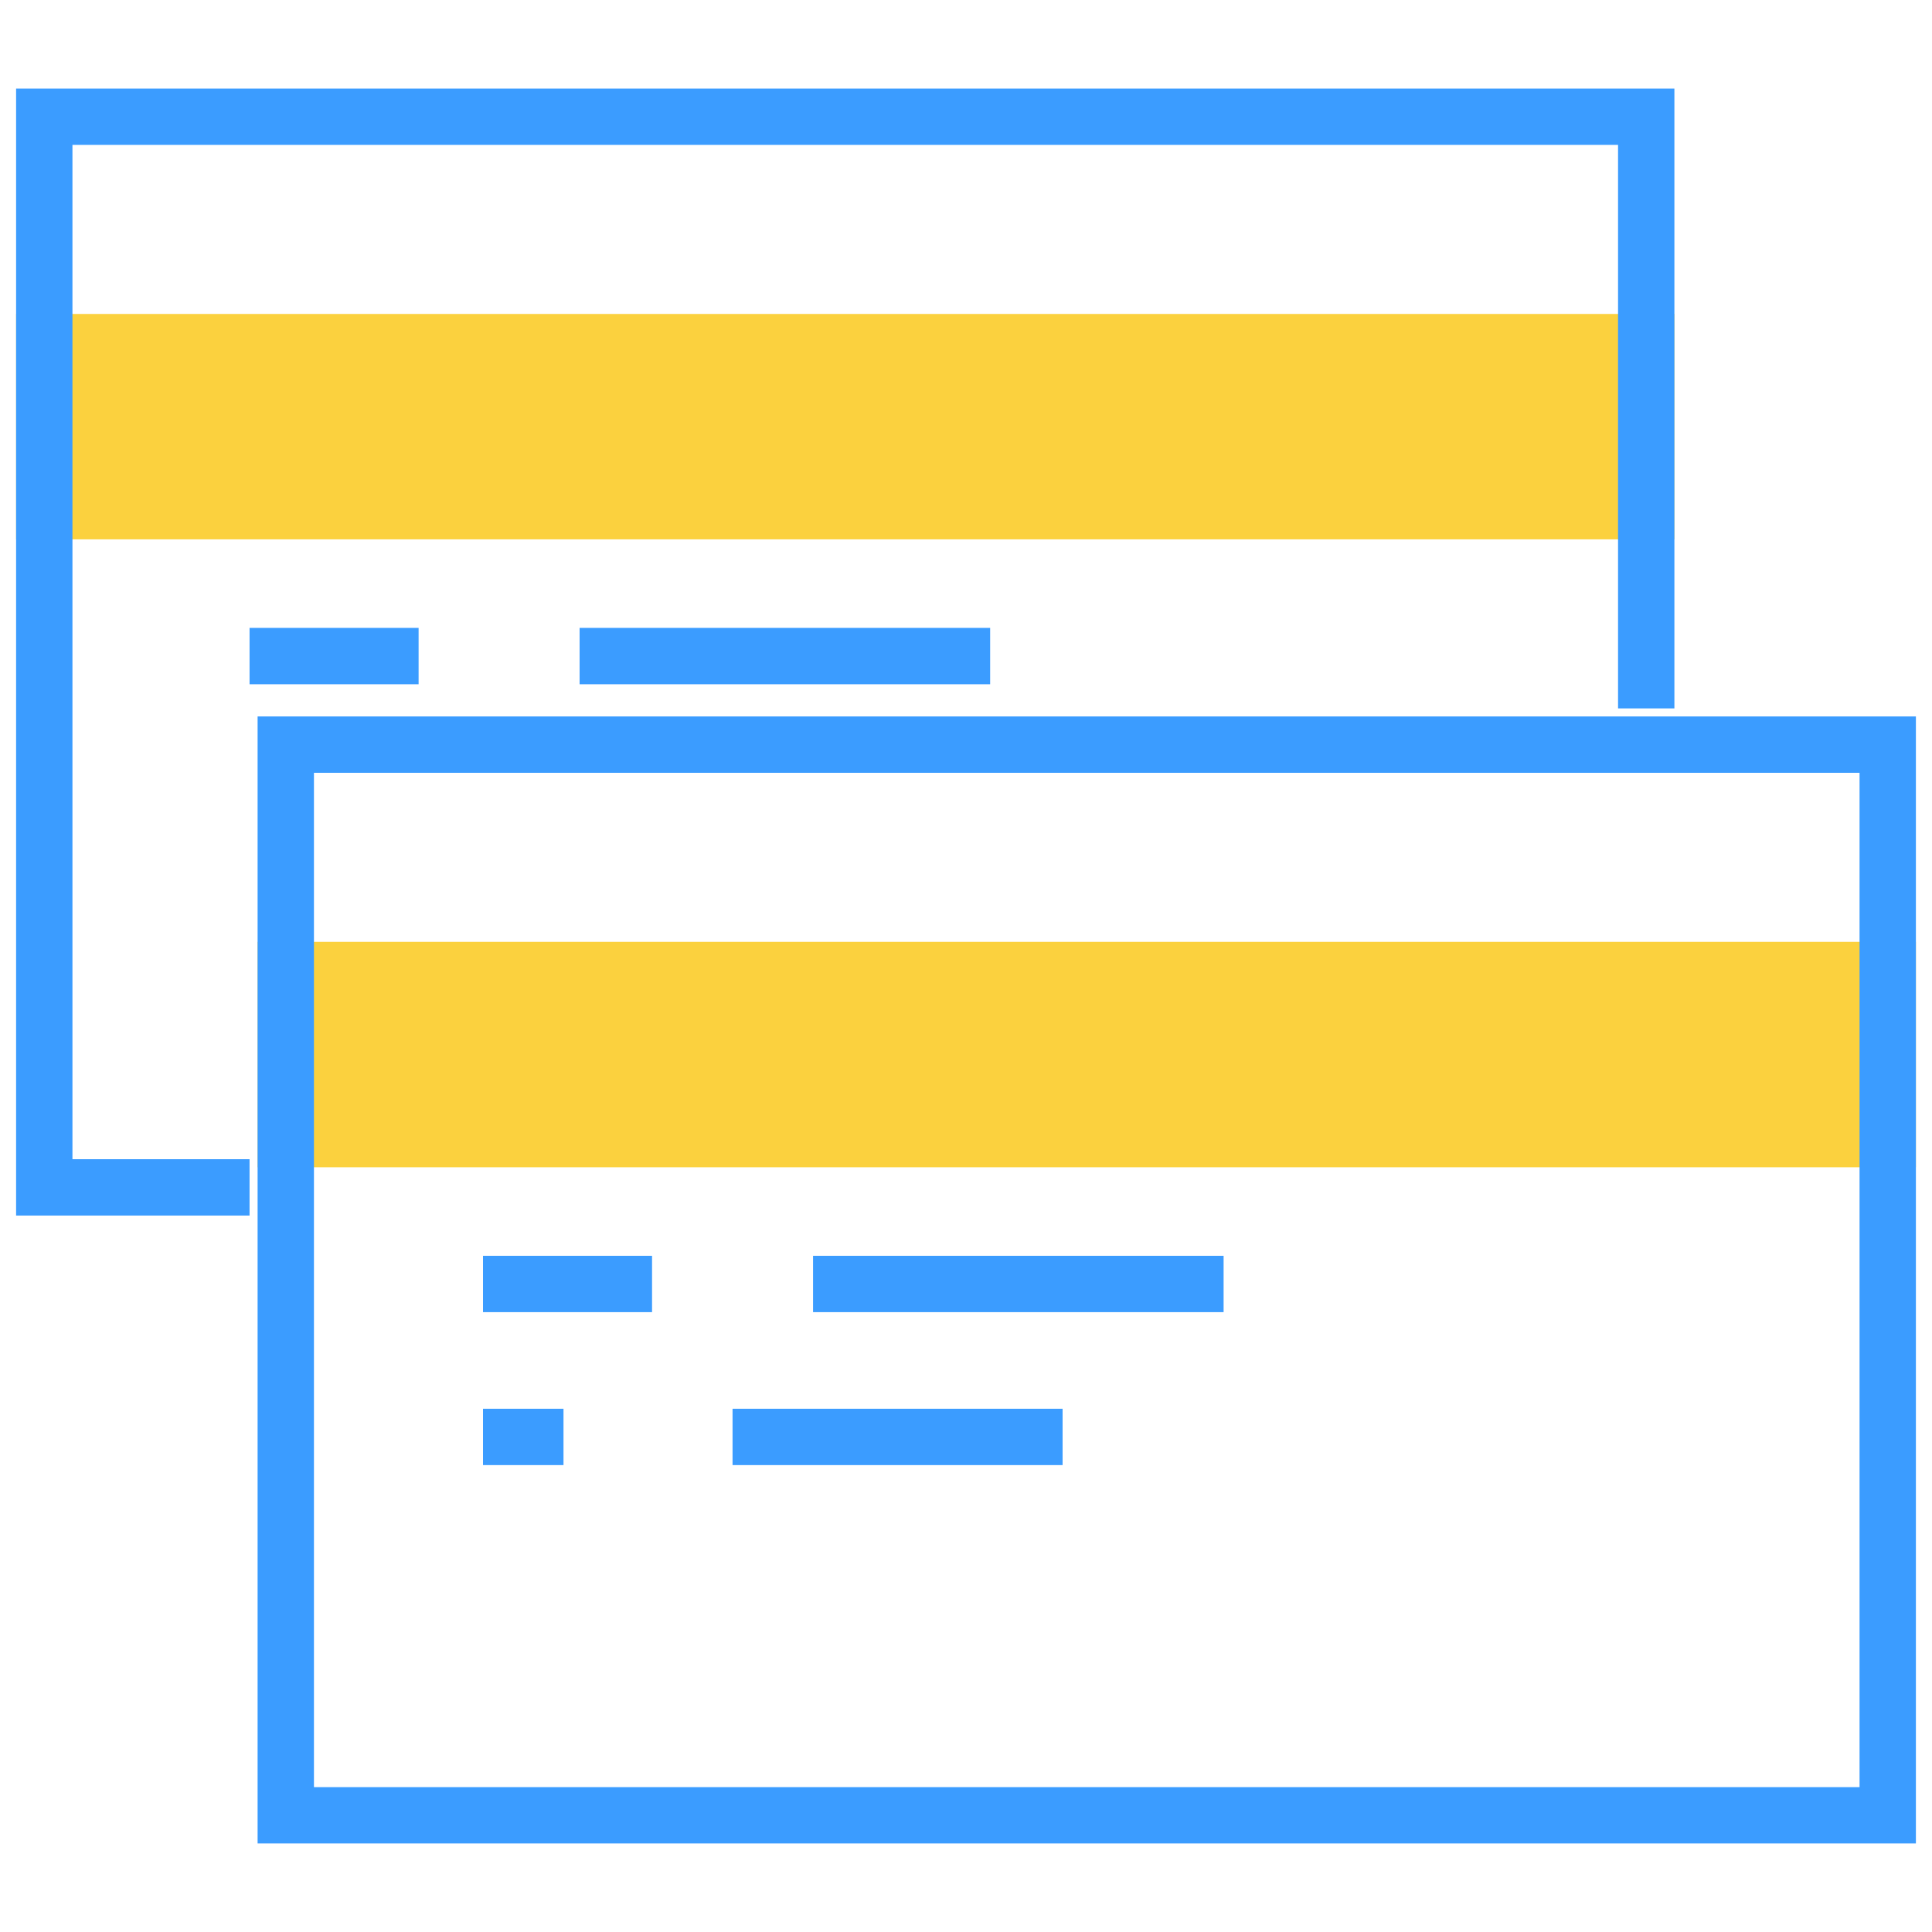 <?xml version="1.0" encoding="utf-8"?>
<!-- Generator: Adobe Illustrator 24.3.0, SVG Export Plug-In . SVG Version: 6.00 Build 0)  -->
<svg version="1.1" id="Main" xmlns="http://www.w3.org/2000/svg" xmlns:xlink="http://www.w3.org/1999/xlink" x="0px" y="0px"
	 viewBox="0 0 24 24" style="enable-background:new 0 0 24 24;" xml:space="preserve">
<style type="text/css">
	.st0{fill: #FBD13E99;}
	.st1{fill:#3B9CFF;}
</style>
<rect x="0.2" y="3.9" class="st0" width="20.6" height="2.8"/>
<rect x="3.1" y="7.8" class="st1" width="2.1" height="0.7"/>
<rect x="7.2" y="7.8" class="st1" width="5.1" height="0.7"/>
<rect x="3.2" y="11.7" class="st0" width="20.6" height="2.8"/>
<path class="st1" d="M23.1,9.6v12.6H3.9V9.6H23.1 M23.8,8.9H3.2v14h20.6C23.8,22.9,23.8,8.9,23.8,8.9z"/>
<rect x="6" y="15.6" class="st1" width="2.1" height="0.7"/>
<rect x="10.1" y="15.6" class="st1" width="5.1" height="0.7"/>
<rect x="6" y="17.5" class="st1" width="1" height="0.7"/>
<rect x="9.1" y="17.5" class="st1" width="4.1" height="0.7"/>
<polygon class="st1" points="3.1,14.4 0.9,14.4 0.9,1.8 20.1,1.8 20.1,8.8 20.8,8.8 20.8,1.1 0.2,1.1 0.2,15.1 3.1,15.1 "/>
</svg>
